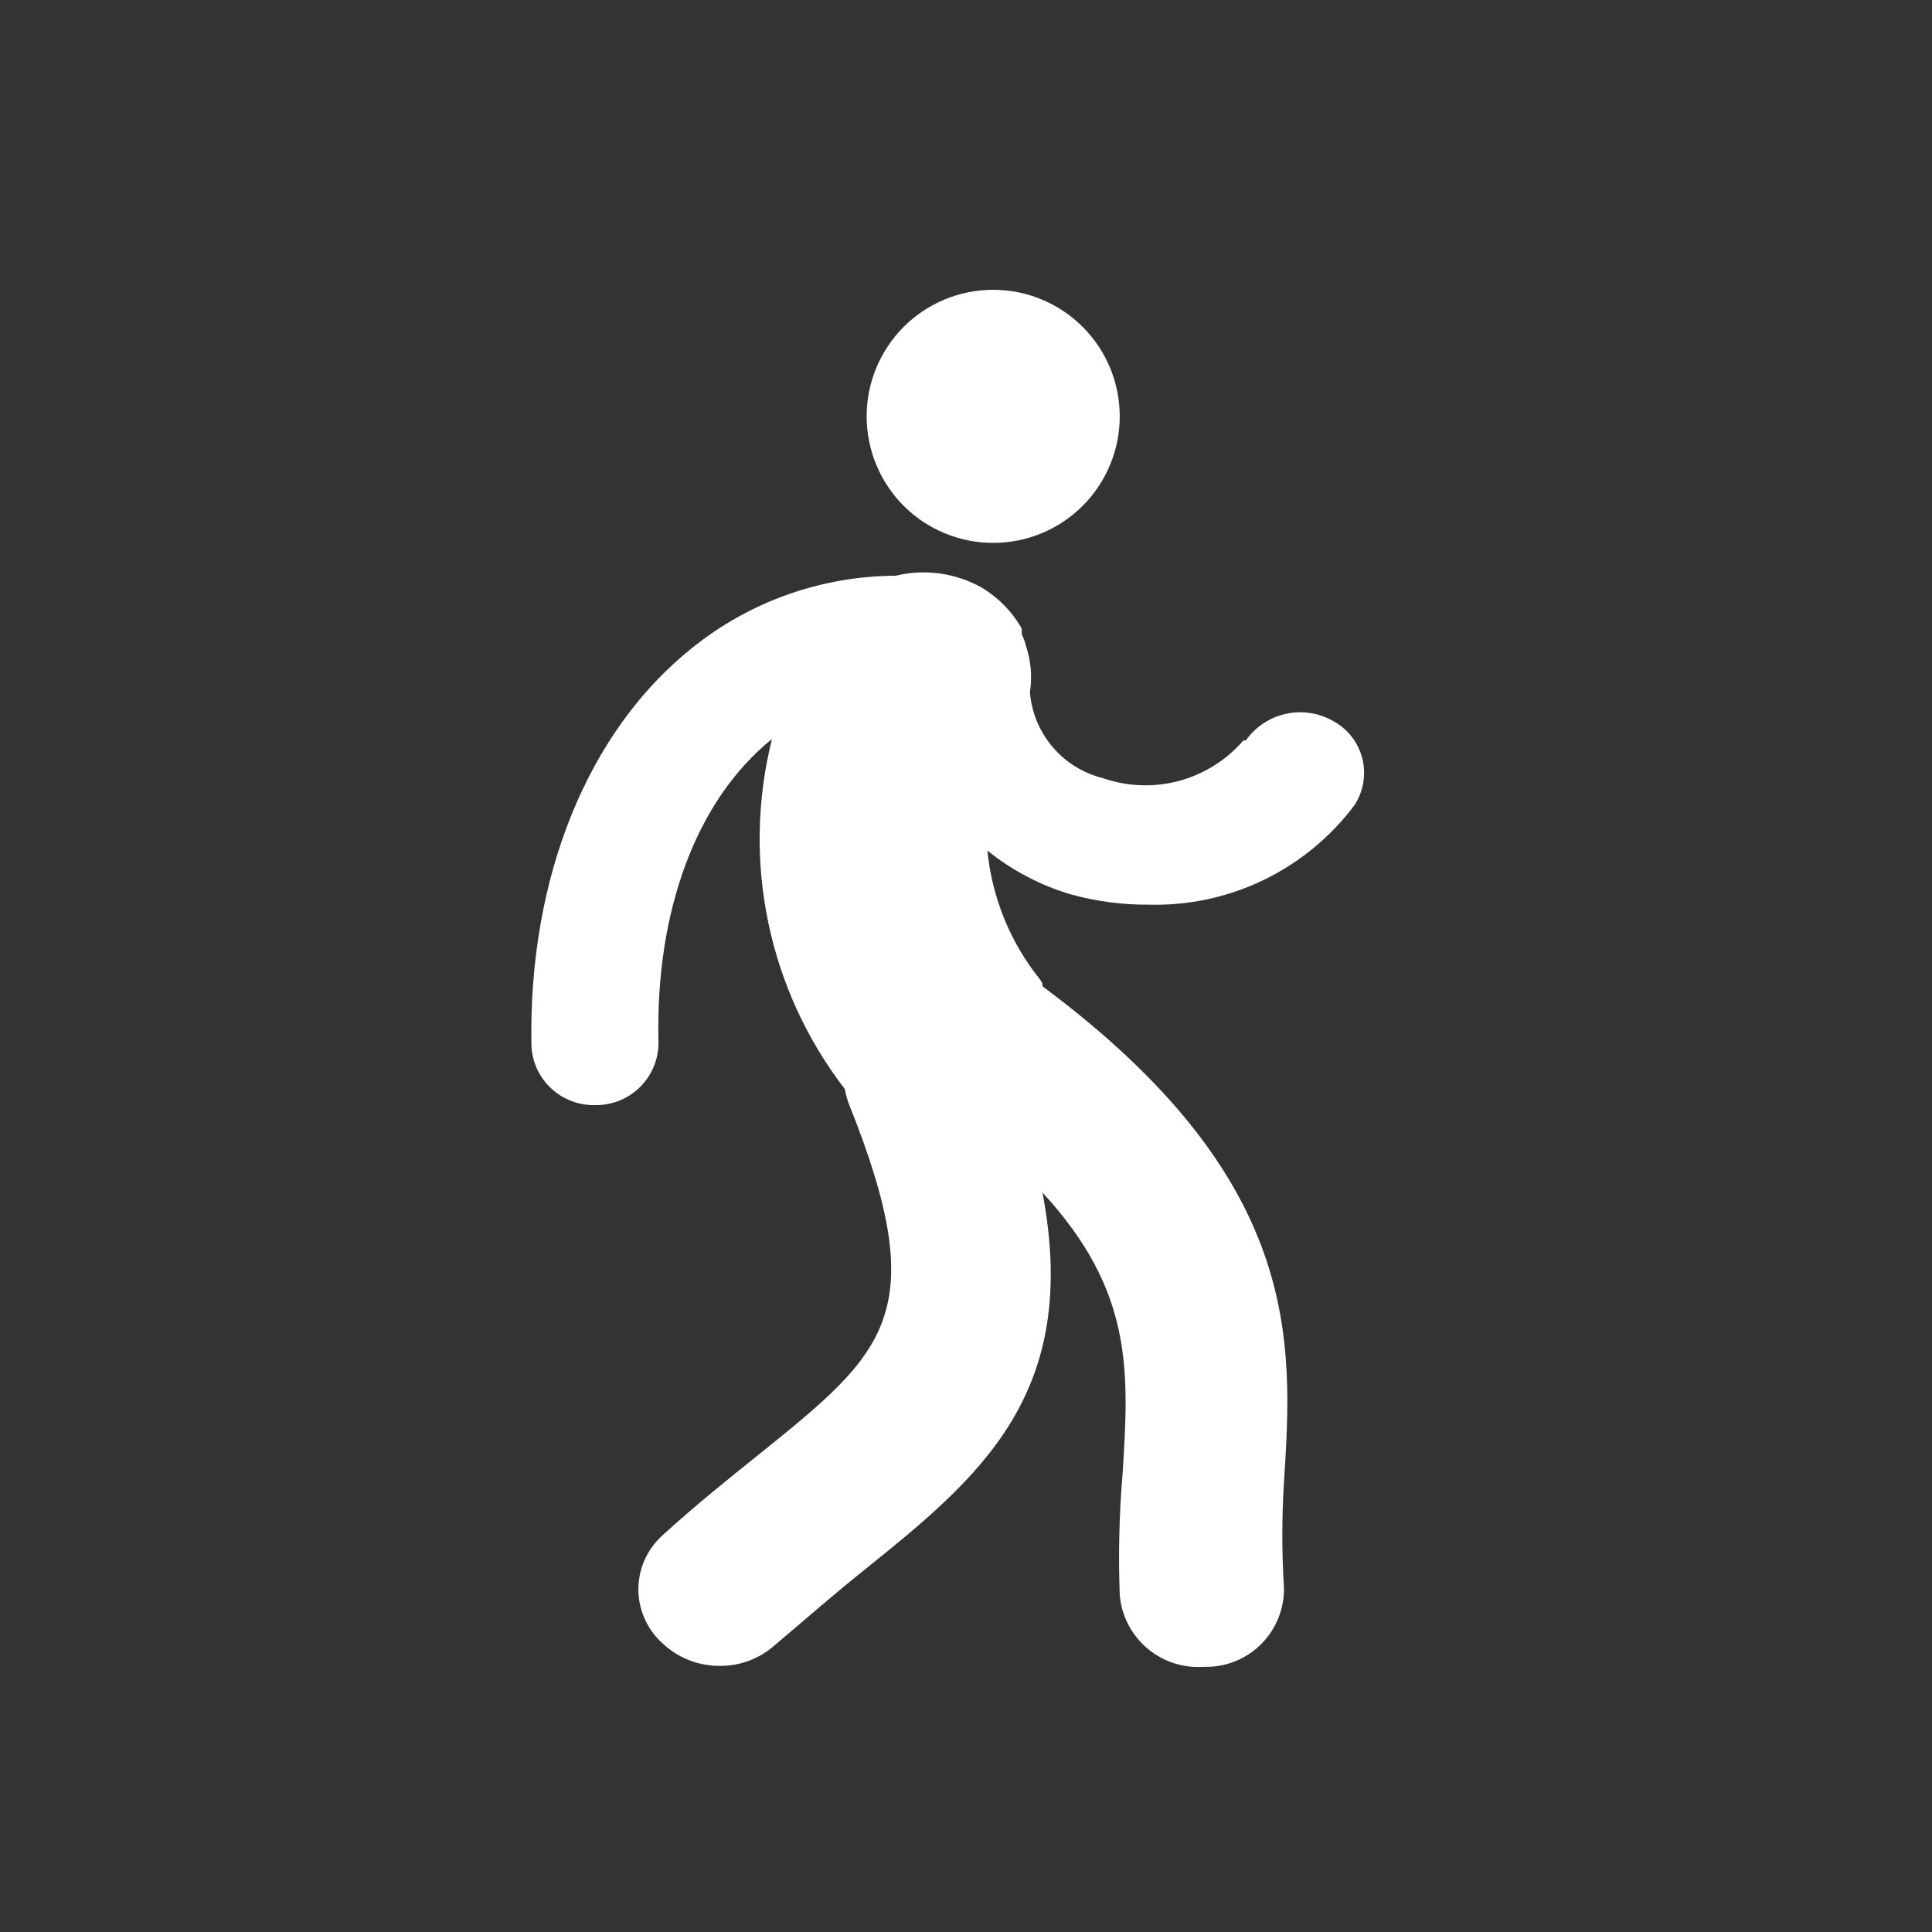 <svg width="40" height="40" viewBox="0 0 40 40" fill="none" xmlns="http://www.w3.org/2000/svg">
<rect x="0" y="0" width="40" height="40" fill="#333333" stroke="none"/>
<path d="M23.183 8.62C23.183 9.315 22.907 9.981 22.415 10.473C21.924 10.964 21.258 11.24 20.563 11.24C19.868 11.24 19.201 10.964 18.71 10.473C18.219 9.981 17.943 9.315 17.943 8.62C17.943 7.925 18.219 7.259 18.71 6.767C19.201 6.276 19.868 6 20.563 6C21.258 6 21.924 6.276 22.415 6.767C22.907 7.259 23.183 7.925 23.183 8.62ZM25.793 15.33C25.993 15.047 26.293 14.85 26.632 14.777C26.971 14.705 27.325 14.763 27.623 14.94C27.768 15.022 27.895 15.133 27.995 15.266C28.096 15.399 28.168 15.552 28.208 15.714C28.247 15.876 28.253 16.045 28.224 16.209C28.196 16.373 28.134 16.53 28.043 16.67C27.547 17.332 26.899 17.864 26.154 18.223C25.41 18.581 24.589 18.755 23.763 18.73C23.229 18.732 22.697 18.662 22.183 18.52C21.548 18.335 20.957 18.025 20.443 17.61C20.539 18.587 20.918 19.515 21.533 20.28C21.553 20.308 21.57 20.338 21.583 20.37V20.42C26.963 24.42 26.773 27.75 26.583 30.69C26.538 31.416 26.538 32.144 26.583 32.87C26.587 33.081 26.549 33.292 26.472 33.488C26.395 33.685 26.279 33.865 26.133 34.017C25.986 34.17 25.811 34.291 25.617 34.376C25.423 34.461 25.214 34.506 25.003 34.51H24.923C24.495 34.54 24.073 34.401 23.747 34.122C23.421 33.843 23.218 33.447 23.183 33.02C23.152 32.179 23.172 31.338 23.243 30.5C23.373 28.4 23.473 26.74 21.583 24.69C22.383 28.88 20.263 30.6 17.863 32.53C17.273 33 16.673 33.53 16.053 34.05C15.739 34.337 15.328 34.494 14.903 34.49C14.455 34.493 14.025 34.321 13.703 34.01C13.55 33.87 13.428 33.699 13.344 33.508C13.26 33.318 13.217 33.113 13.217 32.905C13.217 32.697 13.26 32.492 13.344 32.301C13.428 32.111 13.55 31.941 13.703 31.8C14.403 31.16 15.093 30.61 15.703 30.12C18.333 28 19.323 27.21 17.573 22.85C17.537 22.753 17.51 22.652 17.493 22.55C16.71 21.534 16.167 20.354 15.906 19.098C15.644 17.843 15.671 16.544 15.983 15.3C14.423 16.56 13.563 18.85 13.633 21.6C13.632 21.769 13.597 21.937 13.531 22.093C13.465 22.249 13.369 22.39 13.248 22.509C13.127 22.628 12.984 22.722 12.827 22.786C12.67 22.849 12.502 22.881 12.333 22.88C11.996 22.891 11.668 22.769 11.419 22.541C11.17 22.313 11.021 21.997 11.003 21.66C10.933 18.15 12.183 15.13 14.323 13.42C15.518 12.455 17.006 11.926 18.543 11.92C19.149 11.772 19.79 11.862 20.333 12.17C20.673 12.376 20.955 12.665 21.153 13.01C21.153 13.01 21.153 13.01 21.153 13.06C21.156 13.083 21.156 13.107 21.153 13.13C21.193 13.209 21.223 13.293 21.243 13.38C21.346 13.686 21.373 14.011 21.323 14.33C21.356 14.747 21.52 15.144 21.791 15.463C22.062 15.783 22.426 16.009 22.833 16.11C23.34 16.287 23.889 16.307 24.408 16.168C24.927 16.029 25.392 15.737 25.743 15.33H25.793Z" fill="white"/>
</svg>
